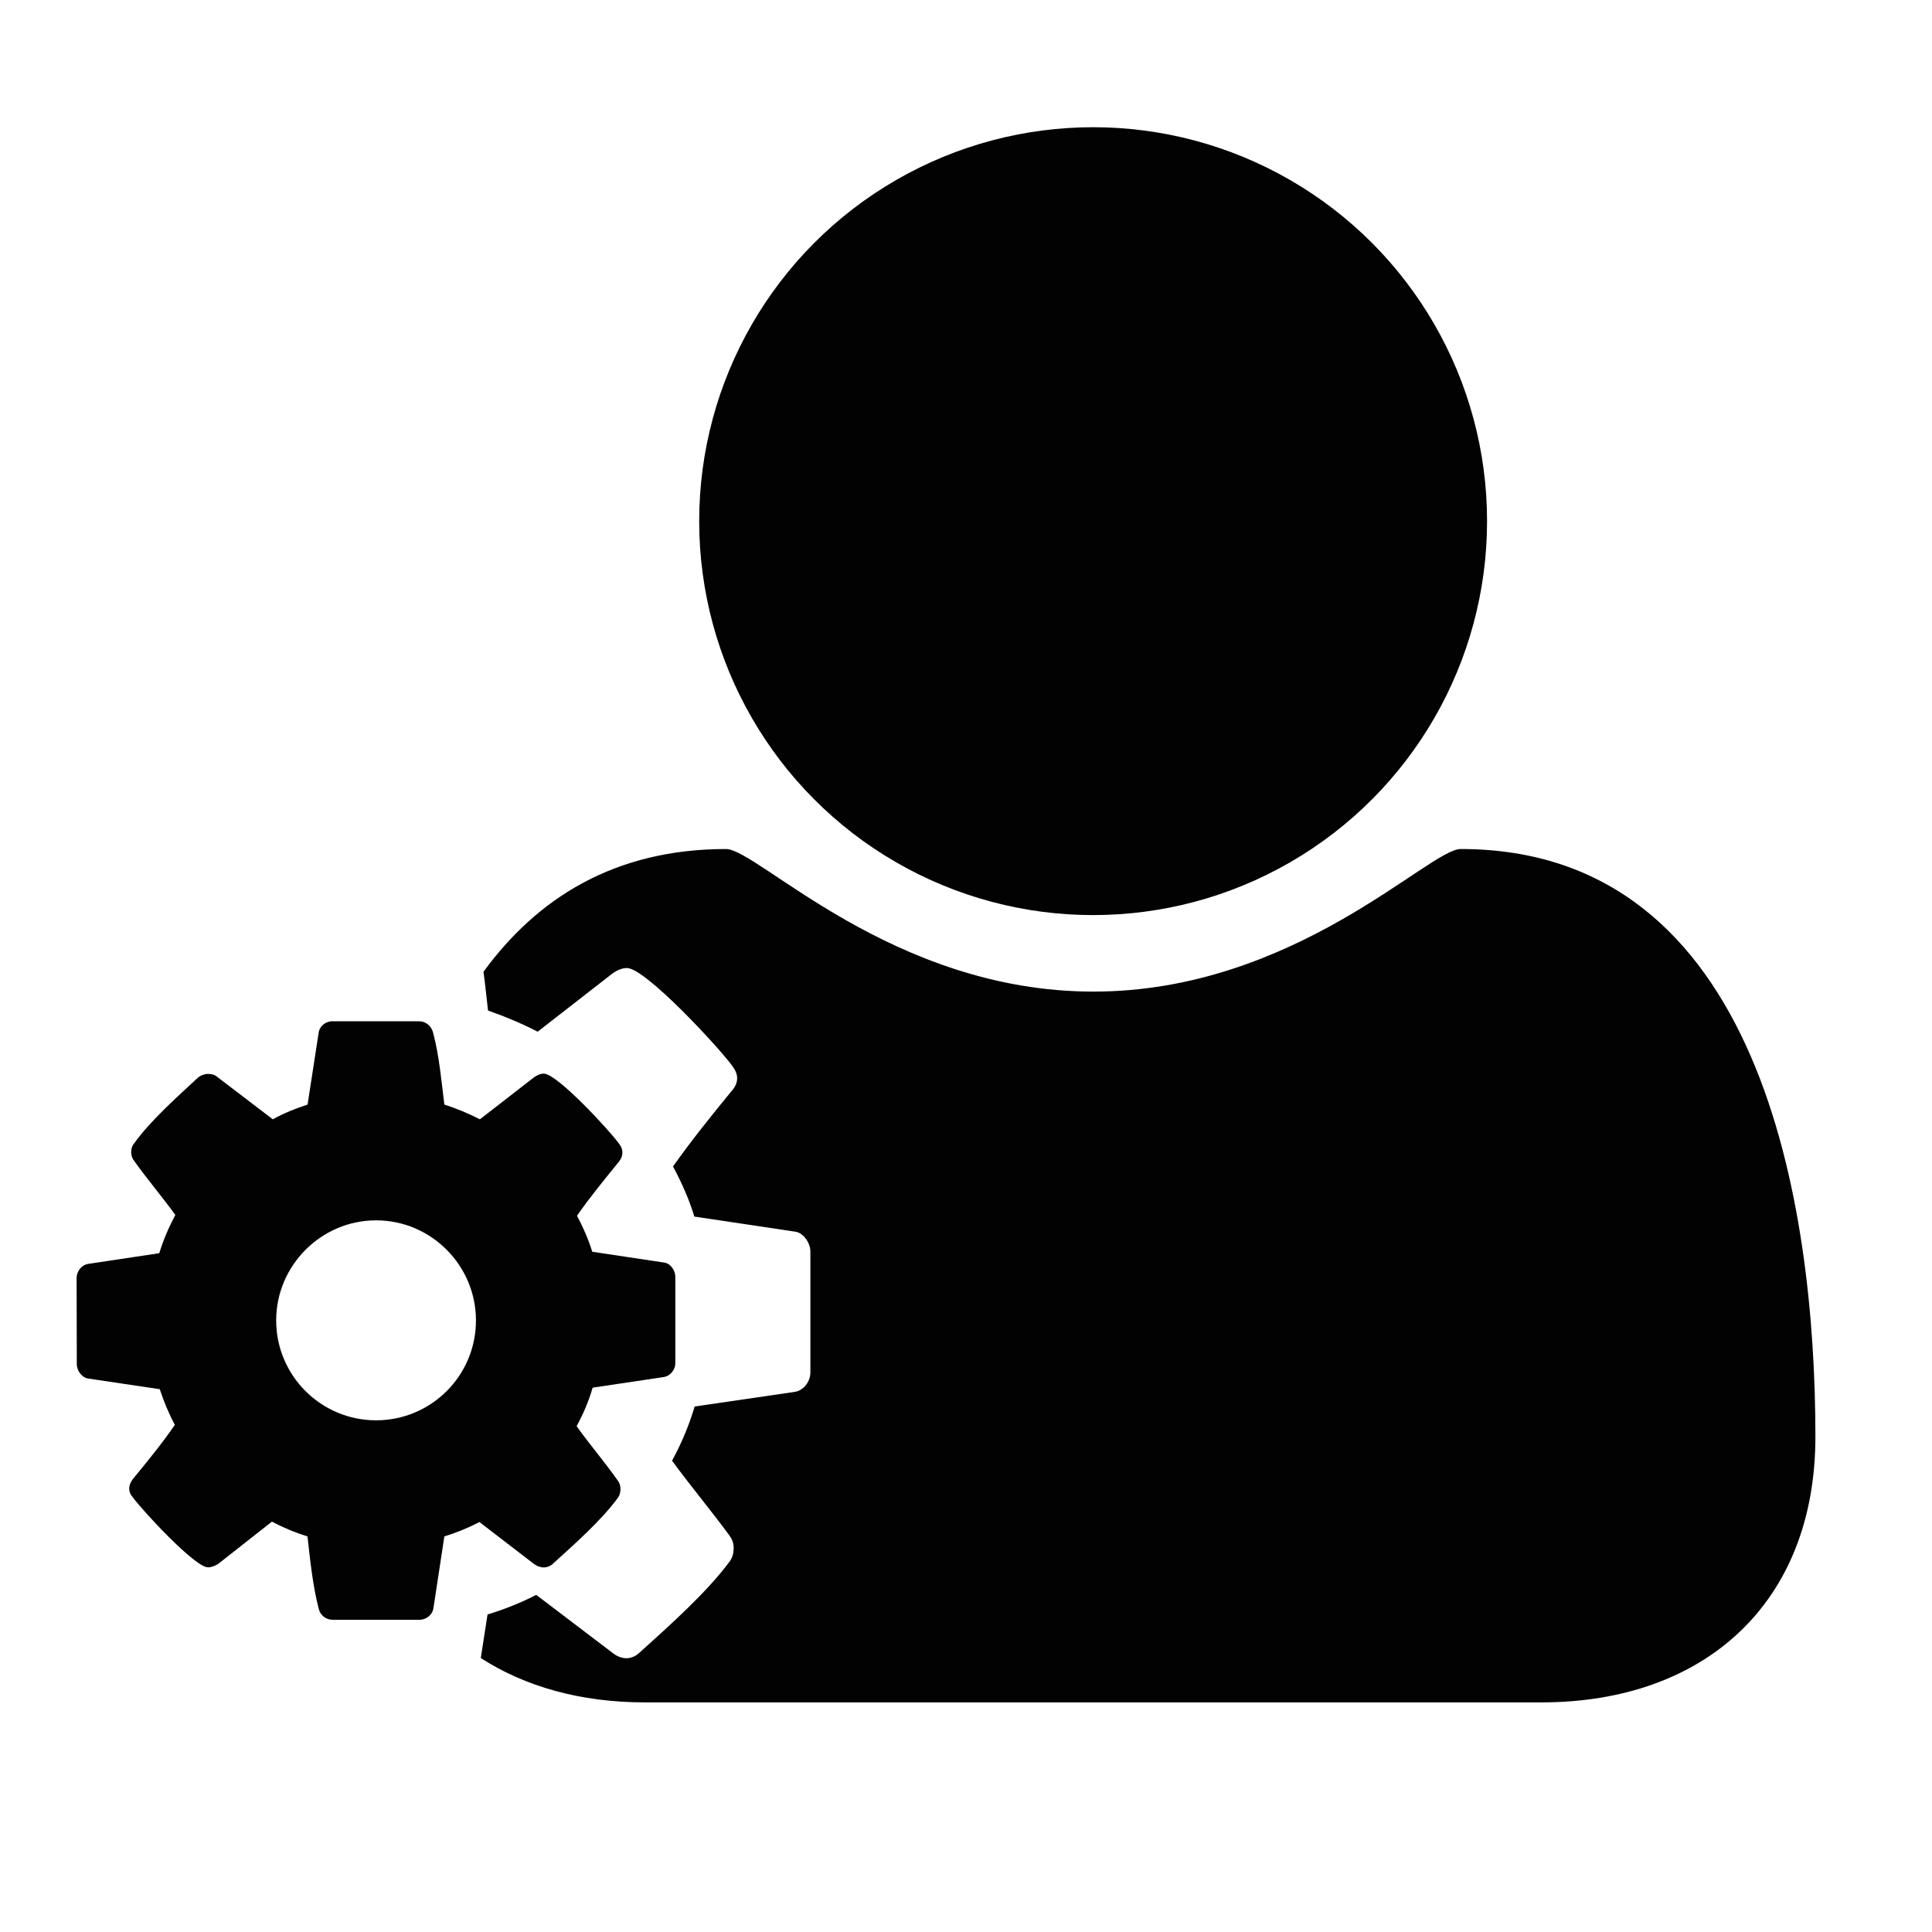 <?xml version="1.0" encoding="utf-8"?>
<!-- Generator: Adobe Illustrator 15.1.0, SVG Export Plug-In . SVG Version: 6.00 Build 0)  -->
<!DOCTYPE svg PUBLIC "-//W3C//DTD SVG 1.1//EN" "http://www.w3.org/Graphics/SVG/1.1/DTD/svg11.dtd">
<svg version="1.1" id="Layer_1" xmlns="http://www.w3.org/2000/svg" xmlns:xlink="http://www.w3.org/1999/xlink" x="0px" y="0px"
	 width="20px" height="20px" viewBox="0 0 20 20" enable-background="new 0 0 20 20" xml:space="preserve">
<g>
	<path fill="#020202" d="M0.795,14.123L0.793,13.23c0-0.068,0.05-0.135,0.119-0.146l0.737-0.111
		c0.039-0.131,0.097-0.266,0.166-0.396c-0.138-0.19-0.288-0.367-0.424-0.556c-0.02-0.026-0.033-0.055-0.033-0.094
		c0-0.029,0.007-0.063,0.027-0.086c0.171-0.24,0.454-0.49,0.667-0.688c0.027-0.021,0.065-0.036,0.101-0.036
		c0.036,0,0.071,0.008,0.097,0.032l0.574,0.438c0.116-0.064,0.237-0.113,0.36-0.152l0.114-0.74c0.007-0.07,0.07-0.123,0.144-0.123
		h0.895c0.072,0,0.128,0.051,0.145,0.113c0.065,0.24,0.087,0.504,0.118,0.75c0.125,0.039,0.25,0.092,0.368,0.152l0.558-0.433
		c0.03-0.022,0.068-0.04,0.103-0.04c0.138,0,0.682,0.59,0.779,0.725c0.02,0.026,0.035,0.055,0.035,0.09
		c0,0.037-0.013,0.069-0.038,0.099c-0.148,0.183-0.296,0.362-0.432,0.557c0.065,0.123,0.117,0.241,0.158,0.373l0.751,0.113
		c0.06,0.011,0.109,0.081,0.109,0.146v0.896c0,0.063-0.049,0.13-0.119,0.142l-0.737,0.11c-0.039,0.137-0.097,0.272-0.166,0.399
		c0.136,0.19,0.287,0.366,0.423,0.558c0.02,0.026,0.031,0.054,0.031,0.089c0,0.031-0.005,0.064-0.026,0.093
		c-0.17,0.234-0.453,0.484-0.666,0.677c-0.027,0.028-0.063,0.045-0.103,0.045c-0.033,0-0.071-0.014-0.099-0.035l-0.566-0.435
		c-0.118,0.062-0.238,0.11-0.363,0.149l-0.113,0.742c-0.009,0.068-0.073,0.121-0.145,0.121H3.445c-0.071,0-0.13-0.047-0.145-0.112
		c-0.063-0.241-0.089-0.505-0.117-0.751c-0.126-0.039-0.249-0.09-0.368-0.153l-0.557,0.438c-0.033,0.02-0.071,0.035-0.105,0.035
		c-0.136,0-0.683-0.593-0.778-0.725c-0.024-0.027-0.037-0.053-0.037-0.093c0-0.035,0.017-0.07,0.04-0.099
		c0.151-0.184,0.296-0.36,0.432-0.558c-0.064-0.119-0.113-0.239-0.156-0.369L0.909,14.27C0.843,14.258,0.795,14.184,0.795,14.123
		L0.795,14.123z M2.859,13.669c0,0.571,0.464,1.034,1.034,1.034c0.571,0,1.034-0.462,1.034-1.034c0-0.569-0.463-1.036-1.034-1.036
		C3.325,12.633,2.859,13.1,2.859,13.669z"/>
	<path fill="#020202" d="M5.047,16.713l-0.07,0.451c0.459,0.296,1.035,0.459,1.699,0.459h9.282c1.688,0,2.835-1.029,2.835-2.751
		c0-2.397-0.563-6.083-3.672-6.083c-0.329,0-1.72,1.476-3.802,1.476c-2.084,0-3.474-1.476-3.803-1.476
		c-1.154,0-1.955,0.509-2.511,1.271c0.019,0.134,0.031,0.272,0.047,0.401c0.175,0.061,0.351,0.135,0.514,0.219l0.776-0.604
		c0.045-0.031,0.096-0.055,0.148-0.055c0.192,0,0.954,0.825,1.088,1.01c0.029,0.04,0.053,0.08,0.053,0.131
		c0,0.05-0.023,0.095-0.06,0.135c-0.208,0.254-0.411,0.506-0.604,0.778c0.09,0.169,0.166,0.337,0.221,0.519l1.049,0.157
		c0.083,0.015,0.152,0.118,0.152,0.203v1.253c0,0.096-0.07,0.188-0.164,0.202l-1.034,0.151c-0.057,0.193-0.135,0.379-0.234,0.561
		c0.193,0.264,0.403,0.514,0.593,0.773c0.028,0.039,0.045,0.078,0.045,0.131c0,0.046-0.01,0.092-0.037,0.133
		c-0.239,0.326-0.633,0.674-0.932,0.945c-0.04,0.039-0.09,0.063-0.14,0.063c-0.05,0-0.101-0.021-0.139-0.051L5.551,16.51
		C5.389,16.594,5.22,16.66,5.047,16.713z"/>
	<circle fill="#020202" cx="11.316" cy="5.395" r="4.078"/>
</g>
</svg>
